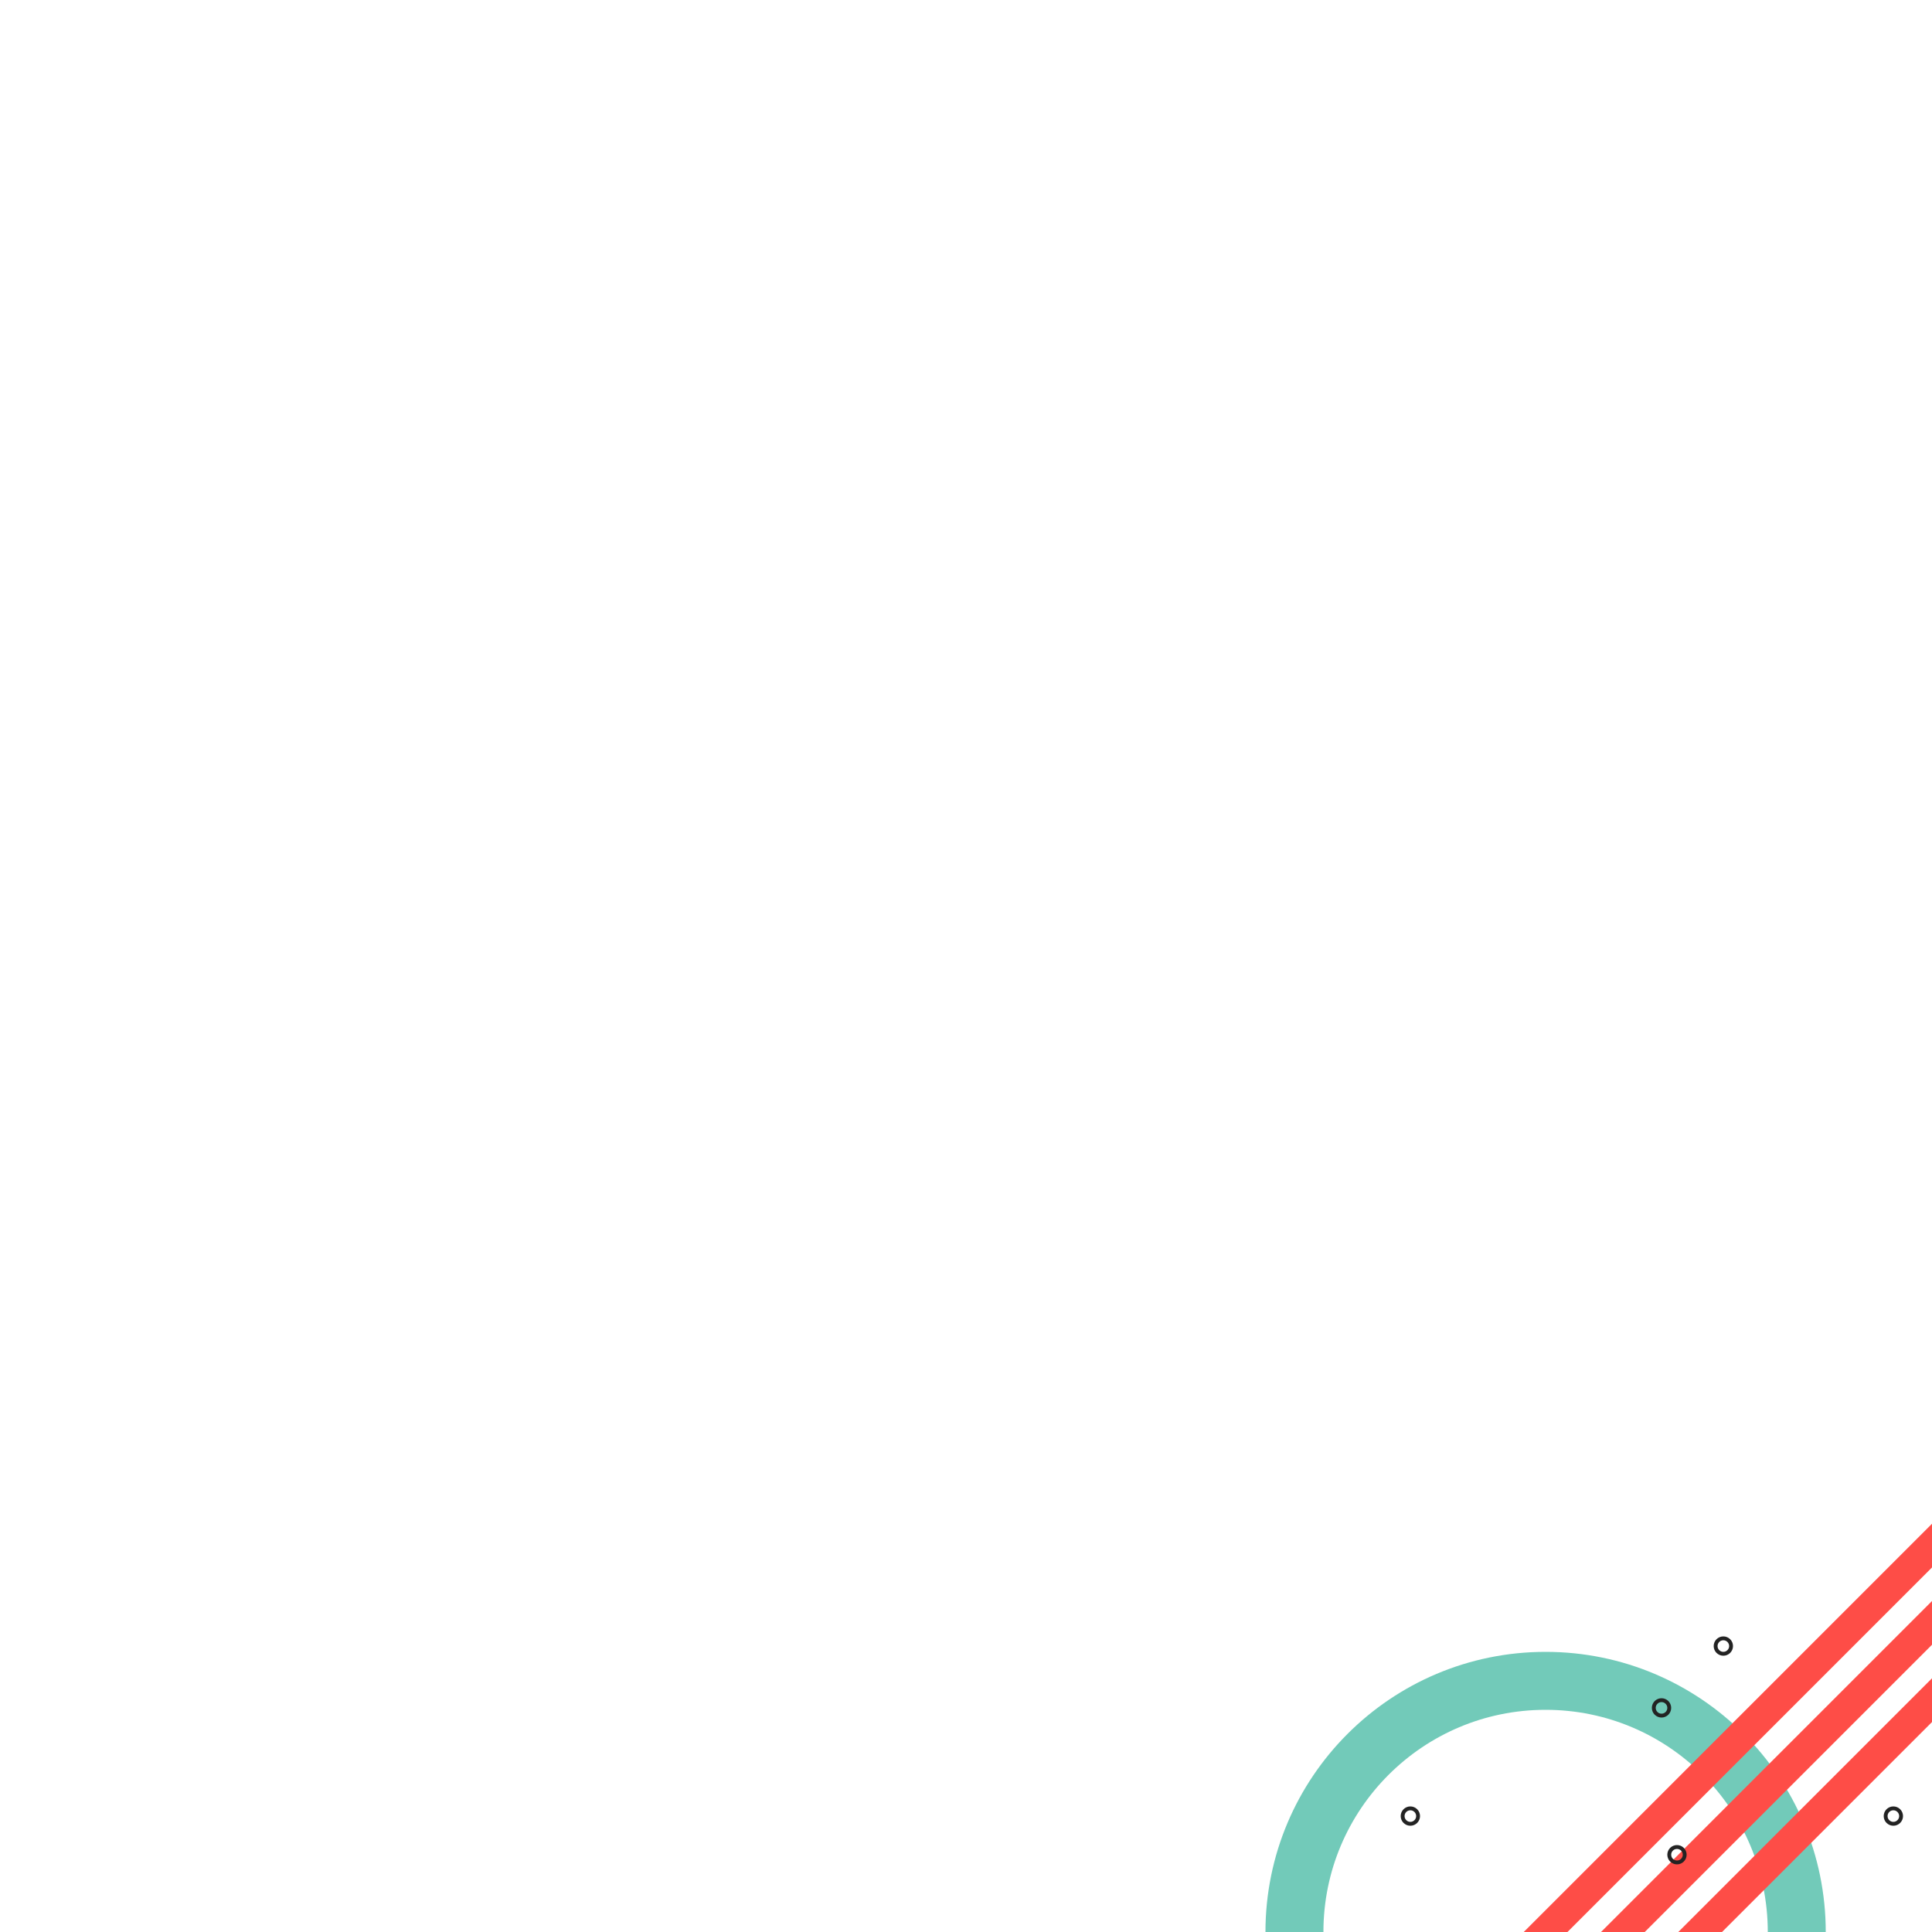 <svg version="1.1" xmlns="http://www.w3.org/2000/svg"
  viewBox="0 0 500 500">
<!--   <circle r="2" cx="350" cy="400" fill="#503BC3" stroke-width="1" stroke="#503BC3" />
  <circle r="2" cx="415" cy="450" fill="#503BC3" stroke-width="1" stroke="#503BC3" />
  <circle r="2" cx="350" cy="400" fill="#503BC3" stroke-width="1" stroke="#503BC3" />
  <circle r="2" cx="350" cy="400" fill="#503BC3" stroke-width="1" stroke="#503BC3" /> -->

  <circle r="65" cx="400" cy="500" fill="none" stroke-width="15" stroke="#72CAB9"/>

  <line x1="350" y1="550" x2="550" y2="350" stroke-width="8" stroke="#fe4d47"/>
  <line x1="360" y1="560" x2="560" y2="360" stroke-width="8" stroke="#fe4d47"/>
  <line x1="370" y1="570" x2="570" y2="370" stroke-width="8" stroke="#fe4d47"/>

  <circle r="2" cx="446" cy="426" stroke-width="1" fill="none" stroke="#232323" />
  <circle r="2" cx="365" cy="470" stroke-width="1" fill="none" stroke="#232323" />
  <circle r="2" cx="434" cy="480" stroke-width="1" fill="none" stroke="#232323" />
  <circle r="2" cx="430" cy="442" stroke-width="1" fill="none" stroke="#232323" />

  <circle r="2" cx="490" cy="470" stroke-width="1" fill="none" stroke="#232323" />

</svg>